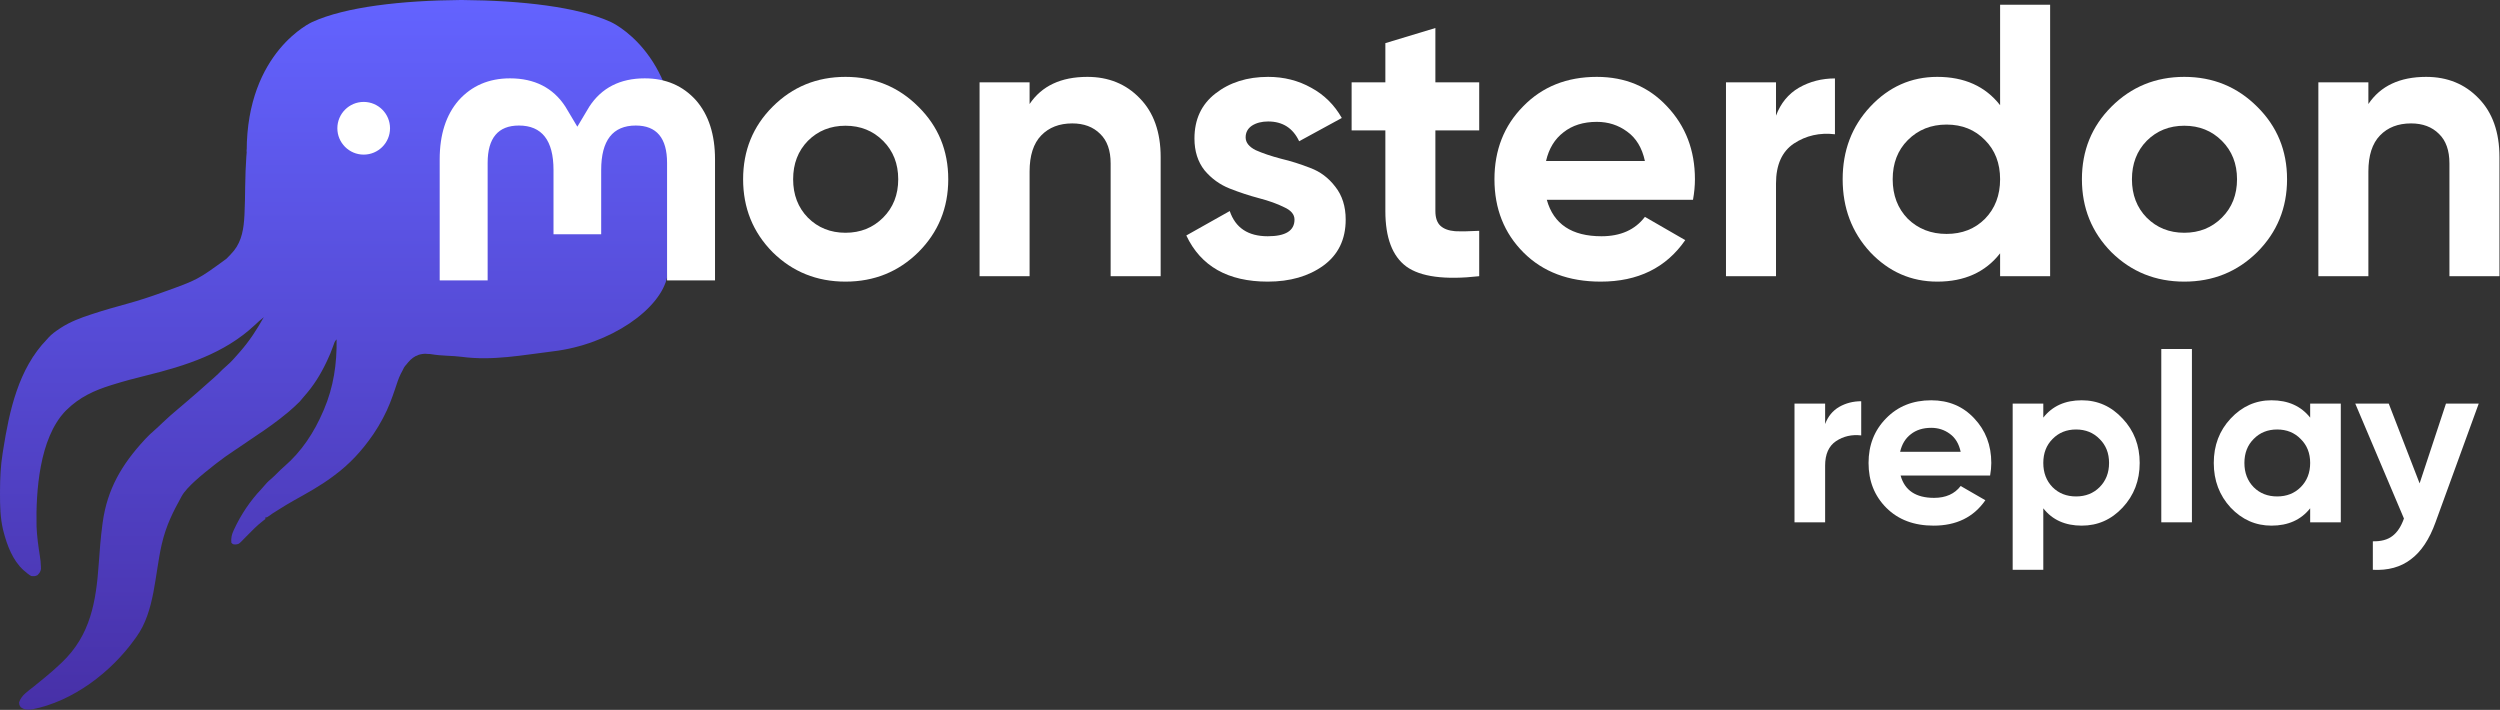 <svg width="3159" height="897" viewBox="0 0 3159 897" fill="none" xmlns="http://www.w3.org/2000/svg">
<rect x="0" y="0" width="3159" height="897" fill="#333333" stroke="none"/>
<path d="M2306.23 535.8C2309.83 526.2 2315.73 519 2323.93 514.2C2332.33 509.4 2341.63 507 2351.83 507V550.2C2340.03 548.8 2329.43 551.2 2320.03 557.4C2310.83 563.6 2306.23 573.9 2306.23 588.3V660H2267.53V510H2306.23V535.8Z" fill="white"/>
<path d="M2401.6 600.9C2406.8 619.7 2420.9 629.1 2443.9 629.1C2458.7 629.1 2469.9 624.1 2477.5 614.1L2508.7 632.1C2493.9 653.5 2472.1 664.2 2443.3 664.2C2418.5 664.2 2398.6 656.7 2383.6 641.7C2368.6 626.7 2361.1 607.8 2361.1 585C2361.1 562.4 2368.5 543.6 2383.3 528.6C2398.1 513.4 2417.1 505.8 2440.3 505.8C2462.3 505.8 2480.4 513.4 2494.6 528.6C2509 543.8 2516.2 562.6 2516.2 585C2516.2 590 2515.7 595.3 2514.7 600.9H2401.6ZM2401 570.9H2477.5C2475.3 560.7 2470.7 553.1 2463.7 548.1C2456.9 543.1 2449.1 540.6 2440.3 540.6C2429.9 540.6 2421.3 543.3 2414.5 548.7C2407.7 553.9 2403.2 561.3 2401 570.9Z" fill="white"/>
<path d="M2630.51 505.8C2650.71 505.8 2667.91 513.5 2682.11 528.9C2696.51 544.1 2703.71 562.8 2703.71 585C2703.71 607.2 2696.51 626 2682.11 641.4C2667.91 656.6 2650.71 664.2 2630.51 664.2C2609.51 664.2 2593.31 656.9 2581.91 642.3V720H2543.21V510H2581.91V527.7C2593.31 513.1 2609.51 505.8 2630.51 505.8ZM2593.61 615.6C2601.41 623.4 2611.31 627.3 2623.31 627.3C2635.31 627.3 2645.21 623.4 2653.01 615.6C2661.01 607.6 2665.01 597.4 2665.01 585C2665.01 572.6 2661.01 562.5 2653.01 554.7C2645.21 546.7 2635.31 542.7 2623.31 542.7C2611.31 542.7 2601.41 546.7 2593.61 554.7C2585.81 562.5 2581.91 572.6 2581.91 585C2581.91 597.4 2585.81 607.6 2593.61 615.6Z" fill="white"/>
<path d="M2731.01 660V441H2769.71V660H2731.01Z" fill="white"/>
<path d="M2919.13 510H2957.83V660H2919.13V642.3C2907.53 656.9 2891.23 664.2 2870.23 664.2C2850.23 664.2 2833.03 656.6 2818.63 641.4C2804.43 626 2797.33 607.2 2797.33 585C2797.33 562.8 2804.43 544.1 2818.63 528.9C2833.03 513.5 2850.23 505.8 2870.23 505.8C2891.23 505.8 2907.53 513.1 2919.13 527.7V510ZM2847.73 615.6C2855.53 623.4 2865.43 627.3 2877.43 627.3C2889.43 627.3 2899.33 623.4 2907.13 615.6C2915.13 607.6 2919.13 597.4 2919.13 585C2919.13 572.6 2915.13 562.5 2907.13 554.7C2899.33 546.7 2889.43 542.7 2877.43 542.7C2865.43 542.7 2855.53 546.7 2847.73 554.7C2839.93 562.5 2836.03 572.6 2836.03 585C2836.03 597.4 2839.93 607.6 2847.73 615.6Z" fill="white"/>
<path d="M3090.72 510H3132.12L3077.52 660C3069.72 681.6 3059.32 697.2 3046.32 706.8C3033.52 716.6 3017.52 721 2998.32 720V684C3008.72 684.2 3016.92 682 3022.92 677.4C3029.12 672.8 3034.02 665.4 3037.62 655.2L2976.12 510H3018.42L3057.42 610.8L3090.72 510Z" fill="white"/>
<path d="M1160.48 318.62C1135.33 343.447 1104.62 355.86 1068.36 355.86C1032.1 355.86 1001.39 343.447 976.24 318.62C951.413 293.467 939 262.76 939 226.5C939 190.24 951.413 159.697 976.24 134.87C1001.39 109.717 1032.1 97.14 1068.36 97.14C1104.62 97.14 1135.33 109.717 1160.48 134.87C1185.63 159.697 1198.21 190.24 1198.21 226.5C1198.21 262.76 1185.63 293.467 1160.48 318.62ZM1020.83 275.01C1033.57 287.75 1049.41 294.12 1068.36 294.12C1087.31 294.12 1103.15 287.75 1115.89 275.01C1128.63 262.27 1135 246.1 1135 226.5C1135 206.9 1128.63 190.73 1115.89 177.99C1103.15 165.25 1087.31 158.88 1068.36 158.88C1049.41 158.88 1033.57 165.25 1020.83 177.99C1008.42 190.73 1002.21 206.9 1002.21 226.5C1002.21 246.1 1008.42 262.27 1020.83 275.01Z" fill="white"/>
<path d="M1374 97.14C1400.78 97.14 1422.83 106.123 1440.15 124.09C1457.79 142.057 1466.61 166.883 1466.61 198.57V349H1403.4V206.41C1403.4 190.077 1398.99 177.663 1390.17 169.17C1381.35 160.35 1369.59 155.94 1354.89 155.94C1338.55 155.94 1325.49 161.003 1315.69 171.13C1305.89 181.257 1300.99 196.447 1300.99 216.7V349H1237.78V104H1300.99V131.44C1316.34 108.573 1340.68 97.14 1374 97.14Z" fill="white"/>
<path d="M1573.99 173.58C1573.99 180.113 1578.24 185.503 1586.73 189.75C1595.55 193.67 1606.17 197.263 1618.58 200.53C1630.99 203.47 1643.41 207.39 1655.82 212.29C1668.23 216.863 1678.69 224.703 1687.18 235.81C1696 246.917 1700.41 260.8 1700.41 277.46C1700.41 302.613 1690.94 322.05 1671.99 335.77C1653.37 349.163 1630.01 355.86 1601.92 355.86C1551.61 355.86 1517.31 336.423 1499.02 297.55L1553.9 266.68C1561.09 287.913 1577.09 298.53 1601.92 298.53C1624.46 298.53 1635.73 291.507 1635.73 277.46C1635.73 270.927 1631.32 265.7 1622.5 261.78C1614.01 257.533 1603.55 253.777 1591.14 250.51C1578.73 247.243 1566.31 243.16 1553.9 238.26C1541.49 233.36 1530.87 225.683 1522.05 215.23C1513.56 204.45 1509.31 191.057 1509.31 175.05C1509.31 150.877 1518.13 131.93 1535.77 118.21C1553.74 104.163 1575.95 97.14 1602.41 97.14C1622.34 97.14 1640.47 101.713 1656.8 110.86C1673.13 119.68 1686.04 132.42 1695.51 149.08L1641.61 178.48C1633.77 161.82 1620.7 153.49 1602.41 153.49C1594.24 153.49 1587.38 155.287 1581.83 158.88C1576.6 162.473 1573.99 167.373 1573.99 173.58Z" fill="white"/>
<path d="M1869.12 164.76H1813.75V266.68C1813.75 275.173 1815.88 281.38 1820.12 285.3C1824.37 289.22 1830.58 291.507 1838.74 292.16C1846.91 292.487 1857.04 292.323 1869.12 291.67V349C1825.68 353.9 1794.97 349.817 1777 336.75C1759.36 323.683 1750.54 300.327 1750.54 266.68V164.76H1707.91V104H1750.54V54.51L1813.75 35.4V104H1869.12V164.76Z" fill="white"/>
<path d="M1954.54 252.47C1963.04 283.177 1986.07 298.53 2023.63 298.53C2047.81 298.53 2066.1 290.363 2078.51 274.03L2129.47 303.43C2105.3 338.383 2069.69 355.86 2022.65 355.86C1982.15 355.86 1949.64 343.61 1925.14 319.11C1900.64 294.61 1888.39 263.74 1888.39 226.5C1888.39 189.587 1900.48 158.88 1924.65 134.38C1948.83 109.553 1979.86 97.14 2017.75 97.14C2053.69 97.14 2083.25 109.553 2106.44 134.38C2129.96 159.207 2141.72 189.913 2141.72 226.5C2141.72 234.667 2140.91 243.323 2139.27 252.47H1954.54ZM1953.56 203.47H2078.51C2074.92 186.81 2067.41 174.397 2055.97 166.23C2044.87 158.063 2032.13 153.98 2017.75 153.98C2000.77 153.98 1986.72 158.39 1975.61 167.21C1964.51 175.703 1957.16 187.79 1953.56 203.47Z" fill="white"/>
<path d="M2244.16 146.14C2250.04 130.46 2259.68 118.7 2273.07 110.86C2286.79 103.02 2301.98 99.1 2318.64 99.1V169.66C2299.37 167.373 2282.05 171.293 2266.7 181.42C2251.67 191.547 2244.16 208.37 2244.16 231.89V349H2180.95V104H2244.16V146.14Z" fill="white"/>
<path d="M2527.33 6H2590.54V349H2527.33V320.09C2508.71 343.937 2482.25 355.86 2447.95 355.86C2414.95 355.86 2386.7 343.447 2363.18 318.62C2339.98 293.467 2328.39 262.76 2328.39 226.5C2328.39 190.24 2339.98 159.697 2363.18 134.87C2386.7 109.717 2414.95 97.14 2447.95 97.14C2482.25 97.14 2508.71 109.063 2527.33 132.91V6ZM2410.71 276.48C2423.77 289.22 2440.11 295.59 2459.71 295.59C2479.31 295.59 2495.48 289.22 2508.22 276.48C2520.96 263.413 2527.33 246.753 2527.33 226.5C2527.33 206.247 2520.96 189.75 2508.22 177.01C2495.48 163.943 2479.31 157.41 2459.71 157.41C2440.11 157.41 2423.77 163.943 2410.71 177.01C2397.97 189.75 2391.6 206.247 2391.6 226.5C2391.6 246.753 2397.97 263.413 2410.71 276.48Z" fill="white"/>
<path d="M2852.19 318.62C2827.03 343.447 2796.33 355.86 2760.07 355.86C2723.81 355.86 2693.1 343.447 2667.95 318.62C2643.12 293.467 2630.71 262.76 2630.71 226.5C2630.71 190.24 2643.12 159.697 2667.95 134.87C2693.1 109.717 2723.81 97.14 2760.07 97.14C2796.33 97.14 2827.03 109.717 2852.19 134.87C2877.34 159.697 2889.92 190.24 2889.92 226.5C2889.92 262.76 2877.34 293.467 2852.19 318.62ZM2712.54 275.01C2725.28 287.75 2741.12 294.12 2760.07 294.12C2779.01 294.12 2794.86 287.75 2807.6 275.01C2820.34 262.27 2826.71 246.1 2826.71 226.5C2826.71 206.9 2820.34 190.73 2807.6 177.99C2794.86 165.25 2779.01 158.88 2760.07 158.88C2741.12 158.88 2725.28 165.25 2712.54 177.99C2700.12 190.73 2693.92 206.9 2693.92 226.5C2693.92 246.1 2700.12 262.27 2712.54 275.01Z" fill="white"/>
<path d="M3065.7 97.14C3092.49 97.14 3114.54 106.123 3131.85 124.09C3149.49 142.057 3158.31 166.883 3158.31 198.57V349H3095.1V206.41C3095.1 190.077 3090.69 177.663 3081.87 169.17C3073.05 160.35 3061.29 155.94 3046.59 155.94C3030.26 155.94 3017.19 161.003 3007.39 171.13C2997.59 181.257 2992.69 196.447 2992.69 216.7V349H2929.48V104H2992.69V131.44C3008.05 108.573 3032.38 97.14 3065.7 97.14Z" fill="white"/>
<path d="M843.187 349.219C835.187 390.312 771.656 435.25 698.687 443.969C660.656 448.531 622.875 456.178 583.25 450.875C535.999 444.551 478.499 474.521 311.719 191.25C311.719 64.875 394.469 27.844 394.469 27.844C436.219 8.656 507.813 0.594 582.281 0H584.094C658.563 0.594 730.218 8.656 771.937 27.844C771.937 27.844 854.717 64.875 854.717 191.25C854.717 191.25 855.749 284.469 843.187 349.219Z" fill="url(#paint0_linear_53_110)"/>
<path d="M543.715 447.366C527.715 445.366 520 452.125 513.319 460.813C510.935 463.148 509.705 465.807 508.319 468.813C507.414 470.491 507.414 470.491 506.49 472.203C503.471 478.235 501.508 484.677 499.381 491.063C495.189 503.594 490.684 515.708 484.443 527.375C484.007 528.195 483.571 529.015 483.121 529.86C479.799 536.042 476.295 542.026 472.318 547.813C471.778 548.606 471.778 548.606 471.227 549.415C457.692 569.182 441.665 586.612 422.318 600.813C421.698 601.277 421.078 601.741 420.439 602.22C404.796 613.905 387.734 623.262 370.712 632.758C364.464 636.258 358.379 639.997 352.318 643.813C351.292 644.456 350.266 645.099 349.209 645.762C344.058 648.973 344.058 648.973 339.135 652.512C337.318 653.813 337.318 653.813 335.318 653.813C335.318 654.473 335.318 655.133 335.318 655.813C333.949 656.996 332.519 658.109 331.068 659.192C324.625 664.218 319.022 669.922 313.318 675.75C311.768 677.329 310.215 678.906 308.66 680.48C307.27 681.888 305.883 683.301 304.498 684.715C301.835 687.278 301.015 687.769 297.318 688C294.318 687.813 294.318 687.813 292.318 685.813C291.854 680.065 292.627 675.811 295.068 670.563C295.373 669.889 295.679 669.215 295.993 668.52C304.546 650.271 315.983 633.042 329.853 618.43C331.825 616.337 333.684 614.221 335.506 612C338.129 608.89 341.086 606.326 344.182 603.695C346.496 601.656 348.654 599.51 350.818 597.313C353.526 594.568 356.26 591.94 359.193 589.438C381.163 570.482 396.957 546.326 408.318 519.813C408.796 518.715 408.796 518.715 409.283 517.595C421.479 489.109 425.819 459.587 425.318 428.813C422.729 431.402 422.173 433.78 421.006 437.25C418.796 443.633 416.258 449.733 413.318 455.813C413.042 456.397 412.765 456.982 412.479 457.585C404.912 473.534 396.077 487.634 384.318 500.813C381.488 504.166 381.488 504.166 378.658 507.52C374.457 511.574 370.033 515.921 365.318 519.813C364.768 520.273 364.219 520.734 363.652 521.209C350.677 532.074 337.019 541.765 322.912 551.095C317.665 554.565 312.482 558.125 307.308 561.703C303.389 564.407 299.445 567.064 295.47 569.684C288.212 574.469 281.182 579.47 274.318 584.813C272.984 585.837 272.984 585.837 271.623 586.883C255.588 599.552 236.076 615.154 229.5 627.125C218.823 646.558 209.943 663.534 204.318 688C195.546 726.139 195.709 772.627 172.318 804.813C171.606 805.816 171.606 805.816 170.88 806.839C140.693 849.268 92.227 886.38 40.314 896.403C34.697 897.172 31.075 897.032 26.256 893.688C24.318 890.813 24.318 890.813 24.131 887.438C27.05 878.527 35.23 873.434 42.318 867.813C44.154 866.316 45.987 864.816 47.818 863.313C50.548 861.075 53.281 858.843 56.033 856.633C63.059 850.968 69.777 845.026 76.318 838.813C77.217 837.965 77.217 837.965 78.134 837.101C114.508 802.576 121.458 759.968 124.818 711.688C125.943 695.615 127.189 679.594 129.299 663.617C129.456 662.417 129.614 661.216 129.776 659.978C135.609 617.77 154.148 586.635 182.568 555.875C183.122 555.273 183.676 554.67 184.247 554.049C187.732 550.322 191.397 546.93 195.266 543.605C198.783 540.535 202.129 537.285 205.506 534.063C212.062 527.85 218.767 521.906 225.72 516.146C228.568 513.771 231.38 511.354 234.193 508.938C234.769 508.443 235.346 507.949 235.939 507.439C250.144 495.242 250.144 495.242 264.123 482.789C266.184 480.933 268.276 479.12 270.381 477.313C274.137 474.048 277.609 470.541 281.1 466.996C283.107 465.021 285.166 463.19 287.318 461.375C292.104 457.249 296.18 452.577 300.318 447.813C301.28 446.725 302.243 445.638 303.205 444.551C315.138 430.975 324.502 416.58 333.318 400.813C329.187 404.006 325.419 407.48 321.631 411.063C283.513 446.665 234.251 462.305 184.568 474.521C170.704 477.93 156.952 481.56 143.318 485.813C142.112 486.183 142.112 486.183 140.881 486.56C119.315 493.215 100.528 501.836 84.318 517.813C83.648 518.47 82.978 519.128 82.287 519.805C49.808 554.203 45.26 620.553 46.169 665.036C46.668 677.65 48.418 690.203 50.396 702.66C51.081 707.059 51.636 711.353 51.693 715.813C51.721 716.844 51.75 717.875 51.779 718.938C51.199 722.555 49.829 724.199 47.318 726.813C44.343 728.3 42.645 728.244 39.318 727.813C36.365 726.135 33.871 724.041 31.318 721.813C30.741 721.329 30.163 720.846 29.568 720.348C16.058 708.057 8.855 688.888 4.443 671.625C4.252 670.879 4.061 670.133 3.864 669.365C0.286 654.187 -0.053 639.01 0.006 623.5C0.009 621.974 0.009 621.974 0.013 620.417C0.067 604.347 0.765 588.705 3.318 572.813C3.541 571.4 3.763 569.987 3.985 568.575C11.83 519.057 23.237 465.884 59.318 428.813C59.937 428.109 60.556 427.405 61.193 426.68C65.381 422.062 70.203 418.661 75.381 415.25C76.034 414.815 76.689 414.38 77.362 413.932C88.974 406.525 101.724 401.672 114.756 397.438C115.454 397.208 116.152 396.978 116.871 396.74C131.453 391.935 146.2 387.773 161.006 383.72C175.673 379.702 190.01 374.963 204.318 369.813C205.195 369.5 206.072 369.187 206.975 368.864C249.711 353.51 249.711 353.51 286.01 327.055C289.552 323.614 292.401 320.582 295.631 316.75C305.832 303.871 308.044 288.171 308.85 272.25C308.892 271.435 308.934 270.62 308.978 269.78C309.519 258.556 309.644 247.317 309.795 236.082C315.702 -202.5 643.999 439 543.715 447.366Z" fill="url(#paint1_linear_53_110)"/>
<path d="M426.281 162.094C426.281 143.687 441.188 128.781 459.562 128.781C477.938 128.781 492.844 143.687 492.844 162.094C492.844 180.469 477.938 195.375 459.562 195.375C441.188 195.375 426.281 180.469 426.281 162.094Z" fill="white"/>
<path d="M903.5 201.312V354.344H842.906V205.812C842.906 174.5 829.719 158.625 803.375 158.625C774.25 158.625 759.656 177.469 759.656 214.75V296.031H699.406V214.75C699.406 177.469 684.812 158.625 655.688 158.625C629.375 158.625 616.188 174.5 616.188 205.812V354.344H555.594V201.312C555.594 170.062 563.562 145.219 579.531 126.812C596.031 108.437 617.625 99 644.438 99C675.438 99 698.938 110.937 714.438 134.781L729.531 160.094L744.625 134.781C760.156 110.937 783.656 99 814.656 99C841.469 99 863.062 108.437 879.531 126.812C895.531 145.219 903.5 170.062 903.5 201.312Z" fill="white"/>
<defs>
<linearGradient id="paint0_linear_53_110" x1="604.5" y1="2.07083e-05" x2="604.5" y2="897" gradientUnits="userSpaceOnUse">
<stop stop-color="#6363FF"/>
<stop offset="1" stop-color="#4730A7"/>
</linearGradient>
<linearGradient id="paint1_linear_53_110" x1="604.5" y1="2.07083e-05" x2="604.5" y2="897" gradientUnits="userSpaceOnUse">
<stop stop-color="#6363FF"/>
<stop offset="1" stop-color="#4730A7"/>
</linearGradient>
</defs>
</svg>
